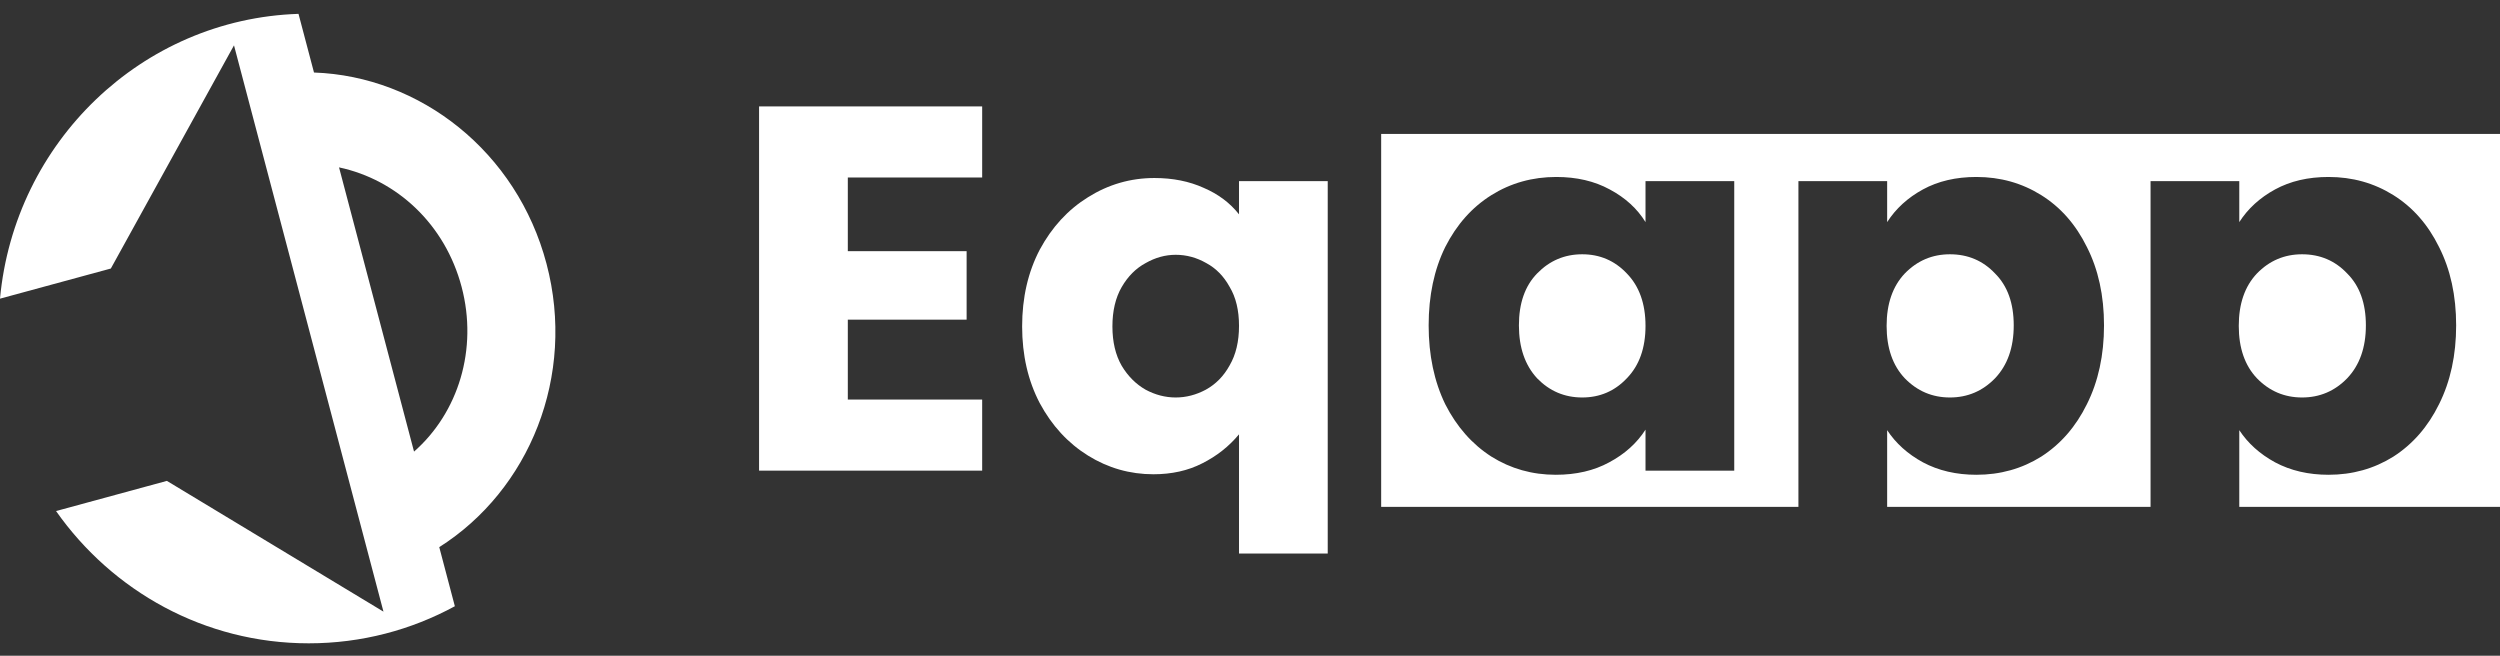 <svg width="122" height="32" viewBox="0 0 122 32" fill="none" xmlns="http://www.w3.org/2000/svg">
<rect x="0" y="0" width="122" height="32" fill="#333333" stroke="none"/>
<path fill-rule="evenodd" clip-rule="evenodd" d="M14.567 0.676L15.323 3.539C20.506 3.721 25.226 7.398 26.671 12.874C28.116 18.349 25.835 23.912 21.436 26.701L22.197 29.584C20.073 30.739 17.645 31.394 15.066 31.394C9.979 31.394 5.479 28.846 2.735 24.939L8.144 23.467L18.713 29.848L11.419 2.213L5.409 13.104L0 14.575C0.707 6.938 6.92 0.927 14.567 0.676ZM16.545 8.168C19.369 8.769 21.72 10.944 22.527 14.001C23.329 17.041 22.369 20.135 20.205 22.038L16.545 8.168Z" fill="white"/>
<path d="M41.373 8.662V12.257H47.171V15.599H41.373V19.498H47.93V22.967H37.043V5.193H47.93V8.662H41.373Z" fill="white"/>
<path d="M49.88 15.928C49.88 14.527 50.167 13.278 50.741 12.181C51.332 11.084 52.117 10.232 53.096 9.624C54.092 8.999 55.172 8.687 56.337 8.687C57.231 8.687 58.033 8.847 58.742 9.168C59.451 9.472 60.025 9.902 60.464 10.459V8.839H64.793V27.011H60.464V21.195C59.974 21.785 59.375 22.258 58.666 22.613C57.974 22.967 57.181 23.144 56.286 23.144C55.138 23.144 54.075 22.84 53.096 22.233C52.117 21.625 51.332 20.773 50.741 19.675C50.167 18.578 49.88 17.329 49.88 15.928ZM60.464 15.903C60.464 15.143 60.312 14.51 60.008 14.004C59.721 13.481 59.341 13.093 58.868 12.839C58.396 12.569 57.898 12.434 57.375 12.434C56.868 12.434 56.379 12.569 55.906 12.839C55.434 13.093 55.045 13.481 54.741 14.004C54.438 14.527 54.286 15.169 54.286 15.928C54.286 16.688 54.438 17.329 54.741 17.853C55.045 18.359 55.434 18.747 55.906 19.017C56.379 19.27 56.868 19.397 57.375 19.397C57.881 19.397 58.37 19.27 58.843 19.017C59.333 18.747 59.721 18.351 60.008 17.827C60.312 17.304 60.464 16.663 60.464 15.903Z" fill="white"/>
<path d="M80.301 15.903C80.301 14.823 79.997 13.97 79.39 13.346C78.799 12.721 78.073 12.409 77.212 12.409C76.351 12.409 75.617 12.721 75.01 13.346C74.419 13.953 74.123 14.797 74.123 15.878C74.123 16.958 74.419 17.819 75.01 18.46C75.617 19.085 76.351 19.397 77.212 19.397C78.073 19.397 78.799 19.085 79.39 18.46C79.997 17.836 80.301 16.983 80.301 15.903Z" fill="white"/>
<path fill-rule="evenodd" clip-rule="evenodd" d="M122 6.537H67.401V24.736H87.763V8.839H92.093V10.839C92.515 10.181 93.097 9.649 93.84 9.244C94.582 8.839 95.452 8.636 96.448 8.636C97.612 8.636 98.667 8.932 99.612 9.522C100.558 10.113 101.3 10.957 101.84 12.054C102.398 13.152 102.676 14.426 102.676 15.878C102.676 17.329 102.398 18.612 101.84 19.726C101.3 20.823 100.558 21.676 99.612 22.283C98.667 22.874 97.612 23.169 96.448 23.169C95.469 23.169 94.599 22.967 93.84 22.562C93.097 22.157 92.515 21.633 92.093 20.992V24.736H104.947V8.839H109.277V10.839C109.699 10.181 110.281 9.649 111.024 9.244C111.767 8.839 112.636 8.636 113.632 8.636C114.797 8.636 115.852 8.932 116.797 9.522C117.742 10.113 118.485 10.957 119.025 12.054C119.582 13.152 119.86 14.426 119.86 15.878C119.86 17.329 119.582 18.612 119.025 19.726C118.485 20.823 117.742 21.676 116.797 22.283C115.852 22.874 114.797 23.169 113.632 23.169C112.653 23.169 111.784 22.967 111.024 22.562C110.281 22.157 109.699 21.633 109.277 20.992V24.736H122V6.537ZM69.718 15.878C69.718 14.426 69.988 13.152 70.528 12.054C71.085 10.957 71.836 10.113 72.781 9.522C73.727 8.932 74.782 8.636 75.946 8.636C76.942 8.636 77.811 8.839 78.554 9.244C79.314 9.649 79.896 10.181 80.301 10.839V8.839H84.631V22.967H80.301V20.967C79.879 21.625 79.288 22.157 78.529 22.562C77.786 22.967 76.917 23.169 75.921 23.169C74.773 23.169 73.727 22.874 72.781 22.283C71.836 21.676 71.085 20.823 70.528 19.726C69.988 18.612 69.718 17.329 69.718 15.878Z" fill="white"/>
<path d="M98.27 15.878C98.27 14.797 97.967 13.953 97.359 13.346C96.768 12.721 96.034 12.409 95.156 12.409C94.295 12.409 93.561 12.721 92.953 13.346C92.363 13.97 92.067 14.823 92.067 15.903C92.067 16.983 92.363 17.836 92.953 18.46C93.561 19.085 94.295 19.397 95.156 19.397C96.017 19.397 96.751 19.085 97.359 18.46C97.967 17.819 98.27 16.958 98.27 15.878Z" fill="white"/>
<path d="M114.543 13.346C115.151 13.953 115.455 14.797 115.455 15.878C115.455 16.958 115.151 17.819 114.543 18.46C113.936 19.085 113.201 19.397 112.341 19.397C111.48 19.397 110.745 19.085 110.138 18.46C109.547 17.836 109.252 16.983 109.252 15.903C109.252 14.823 109.547 13.97 110.138 13.346C110.745 12.721 111.48 12.409 112.341 12.409C113.218 12.409 113.953 12.721 114.543 13.346Z" fill="white"/>
</svg>
